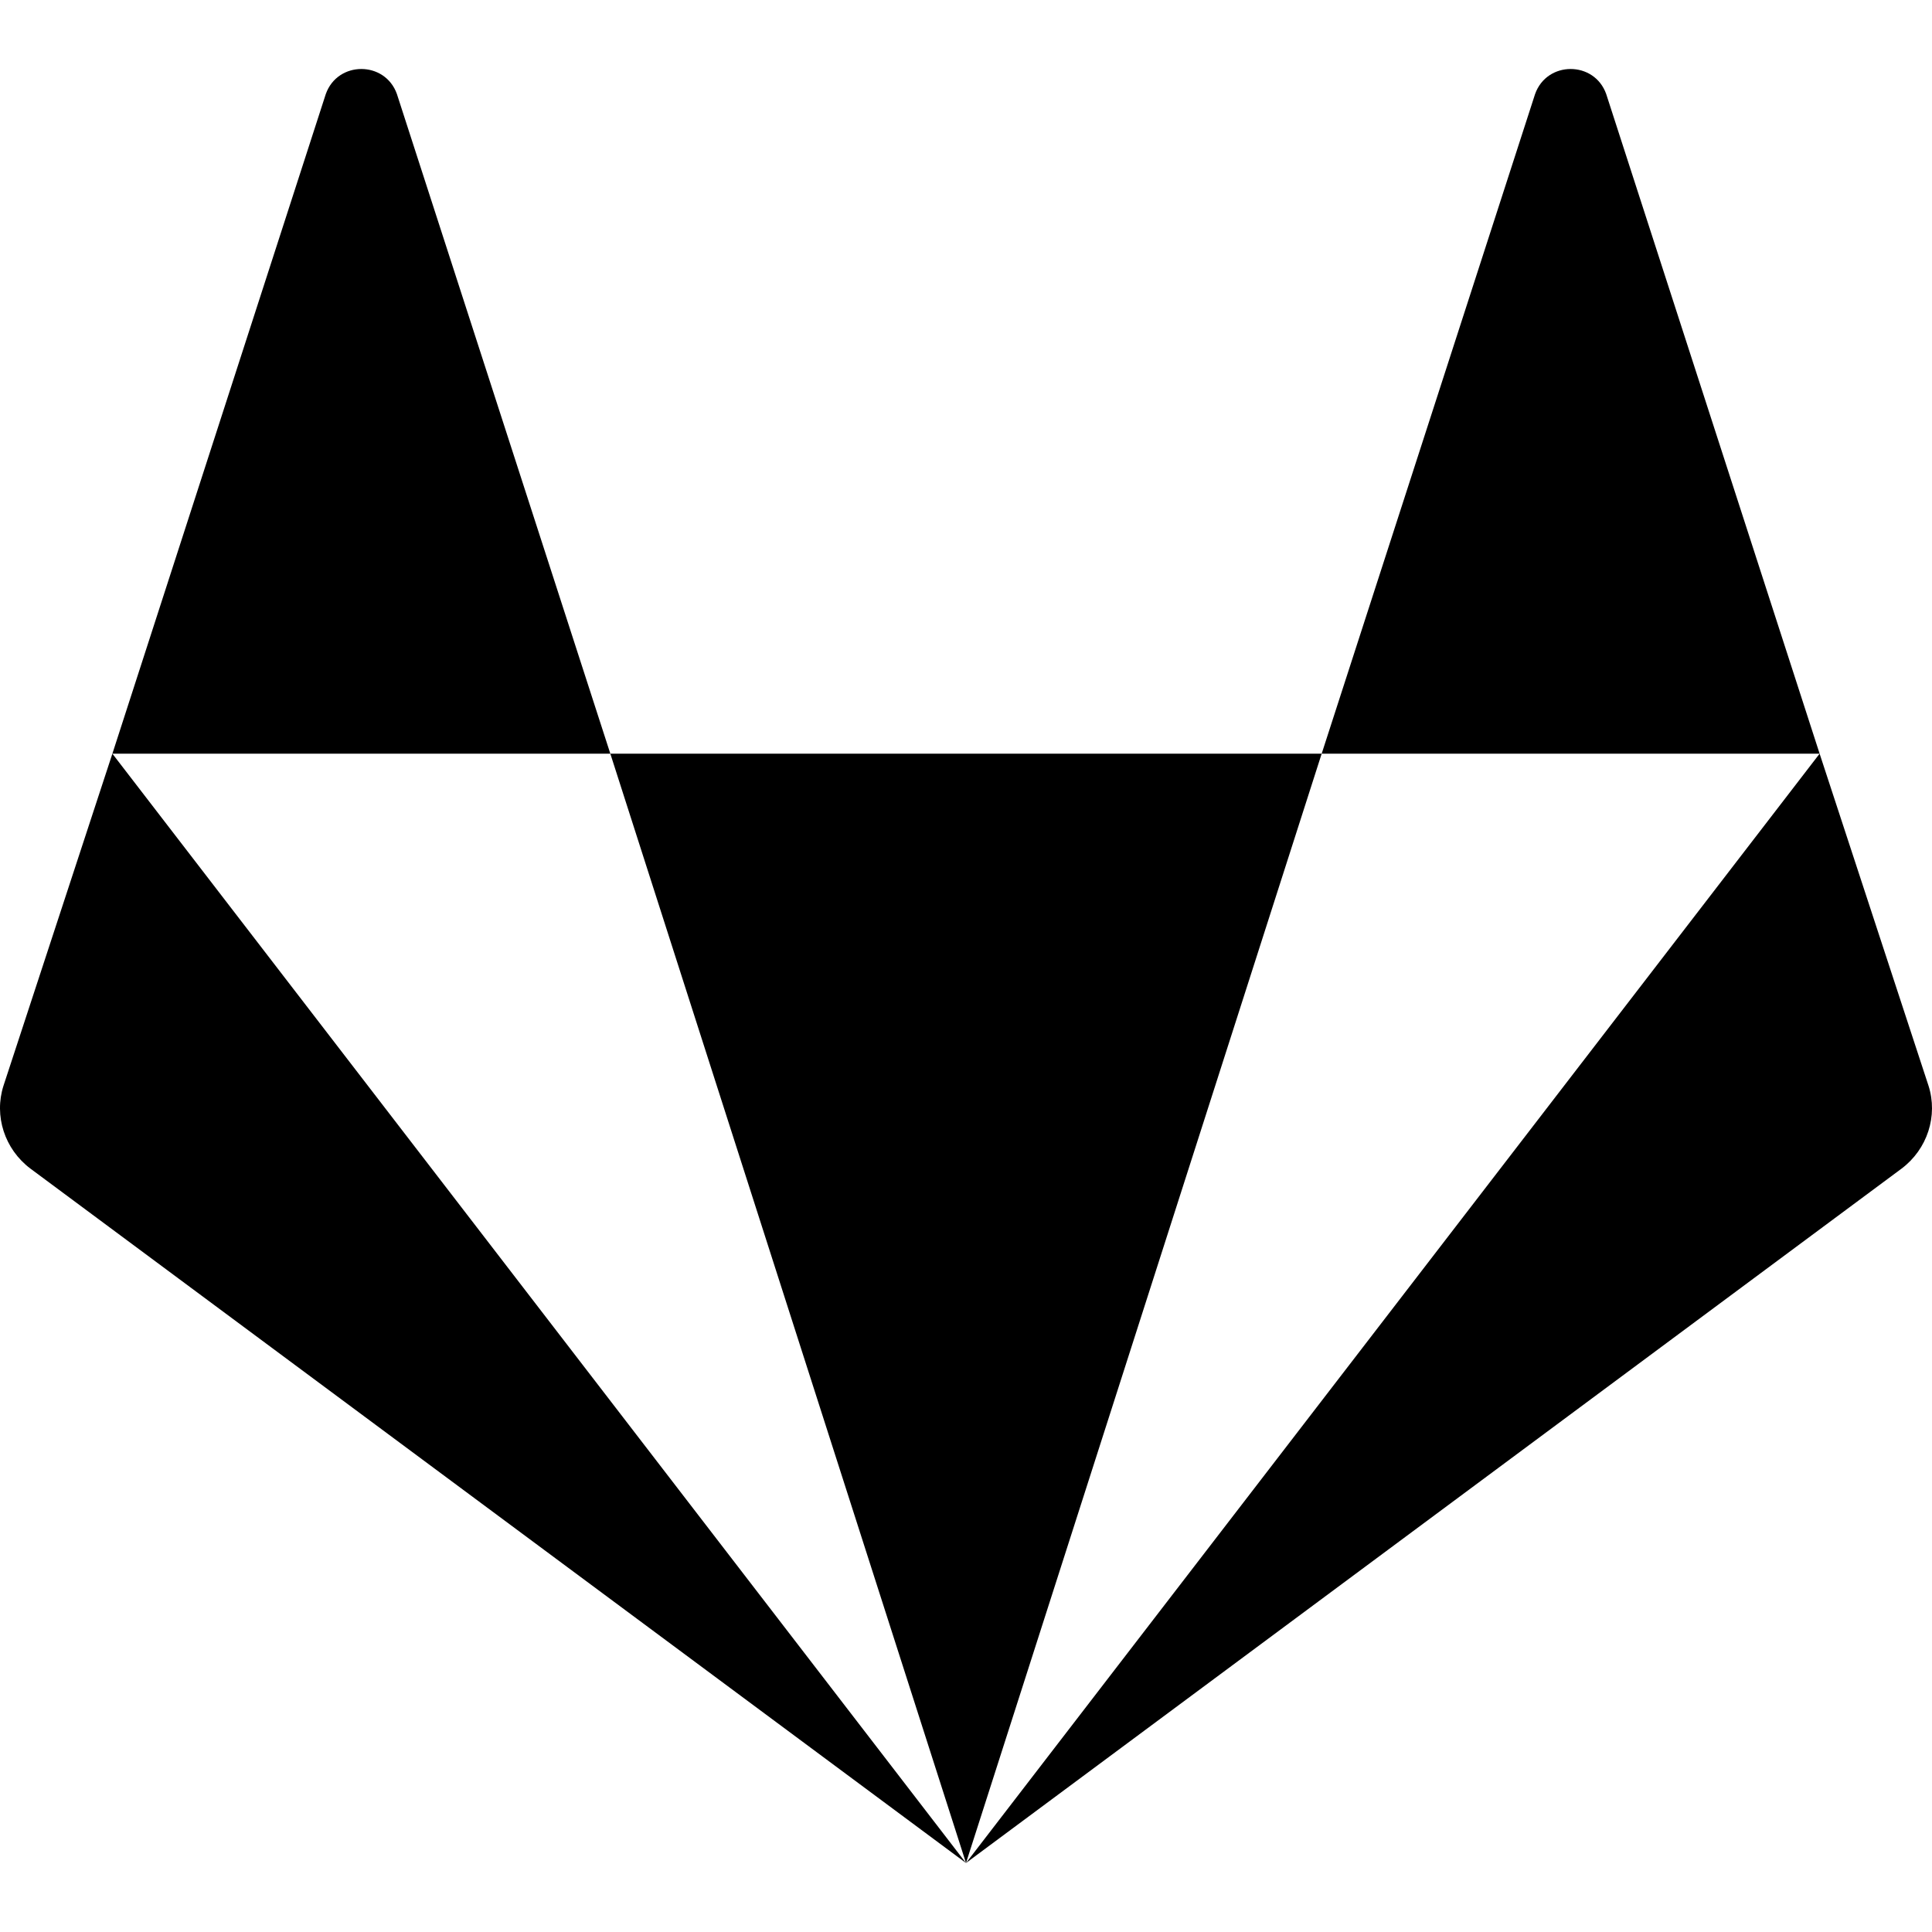 <!-- Generated by IcoMoon.io -->
<svg version="1.1" xmlns="http://www.w3.org/2000/svg" width="768" height="768" viewBox="0 0 768 768">
<title></title>
<g id="icomoon-ignore">
</g>
<path fill="#000" d="M44.674 299.599l339.327 440.973-371.889-276.022c-10.284-7.713-14.568-20.994-10.712-32.989zM157.781 37.39c-4.713-13.281-23.564-13.281-28.276 0l-84.831 262.209h197.942zM242.615 299.599l141.385 440.973 141.386-440.973zM766.601 431.56l-43.274-131.961-339.327 440.973 371.889-276.022c10.283-7.713 14.566-20.994 10.712-32.989zM638.495 37.39c-4.713-13.281-23.563-13.281-28.276 0l-84.833 262.209h197.942z"></path>
</svg>

